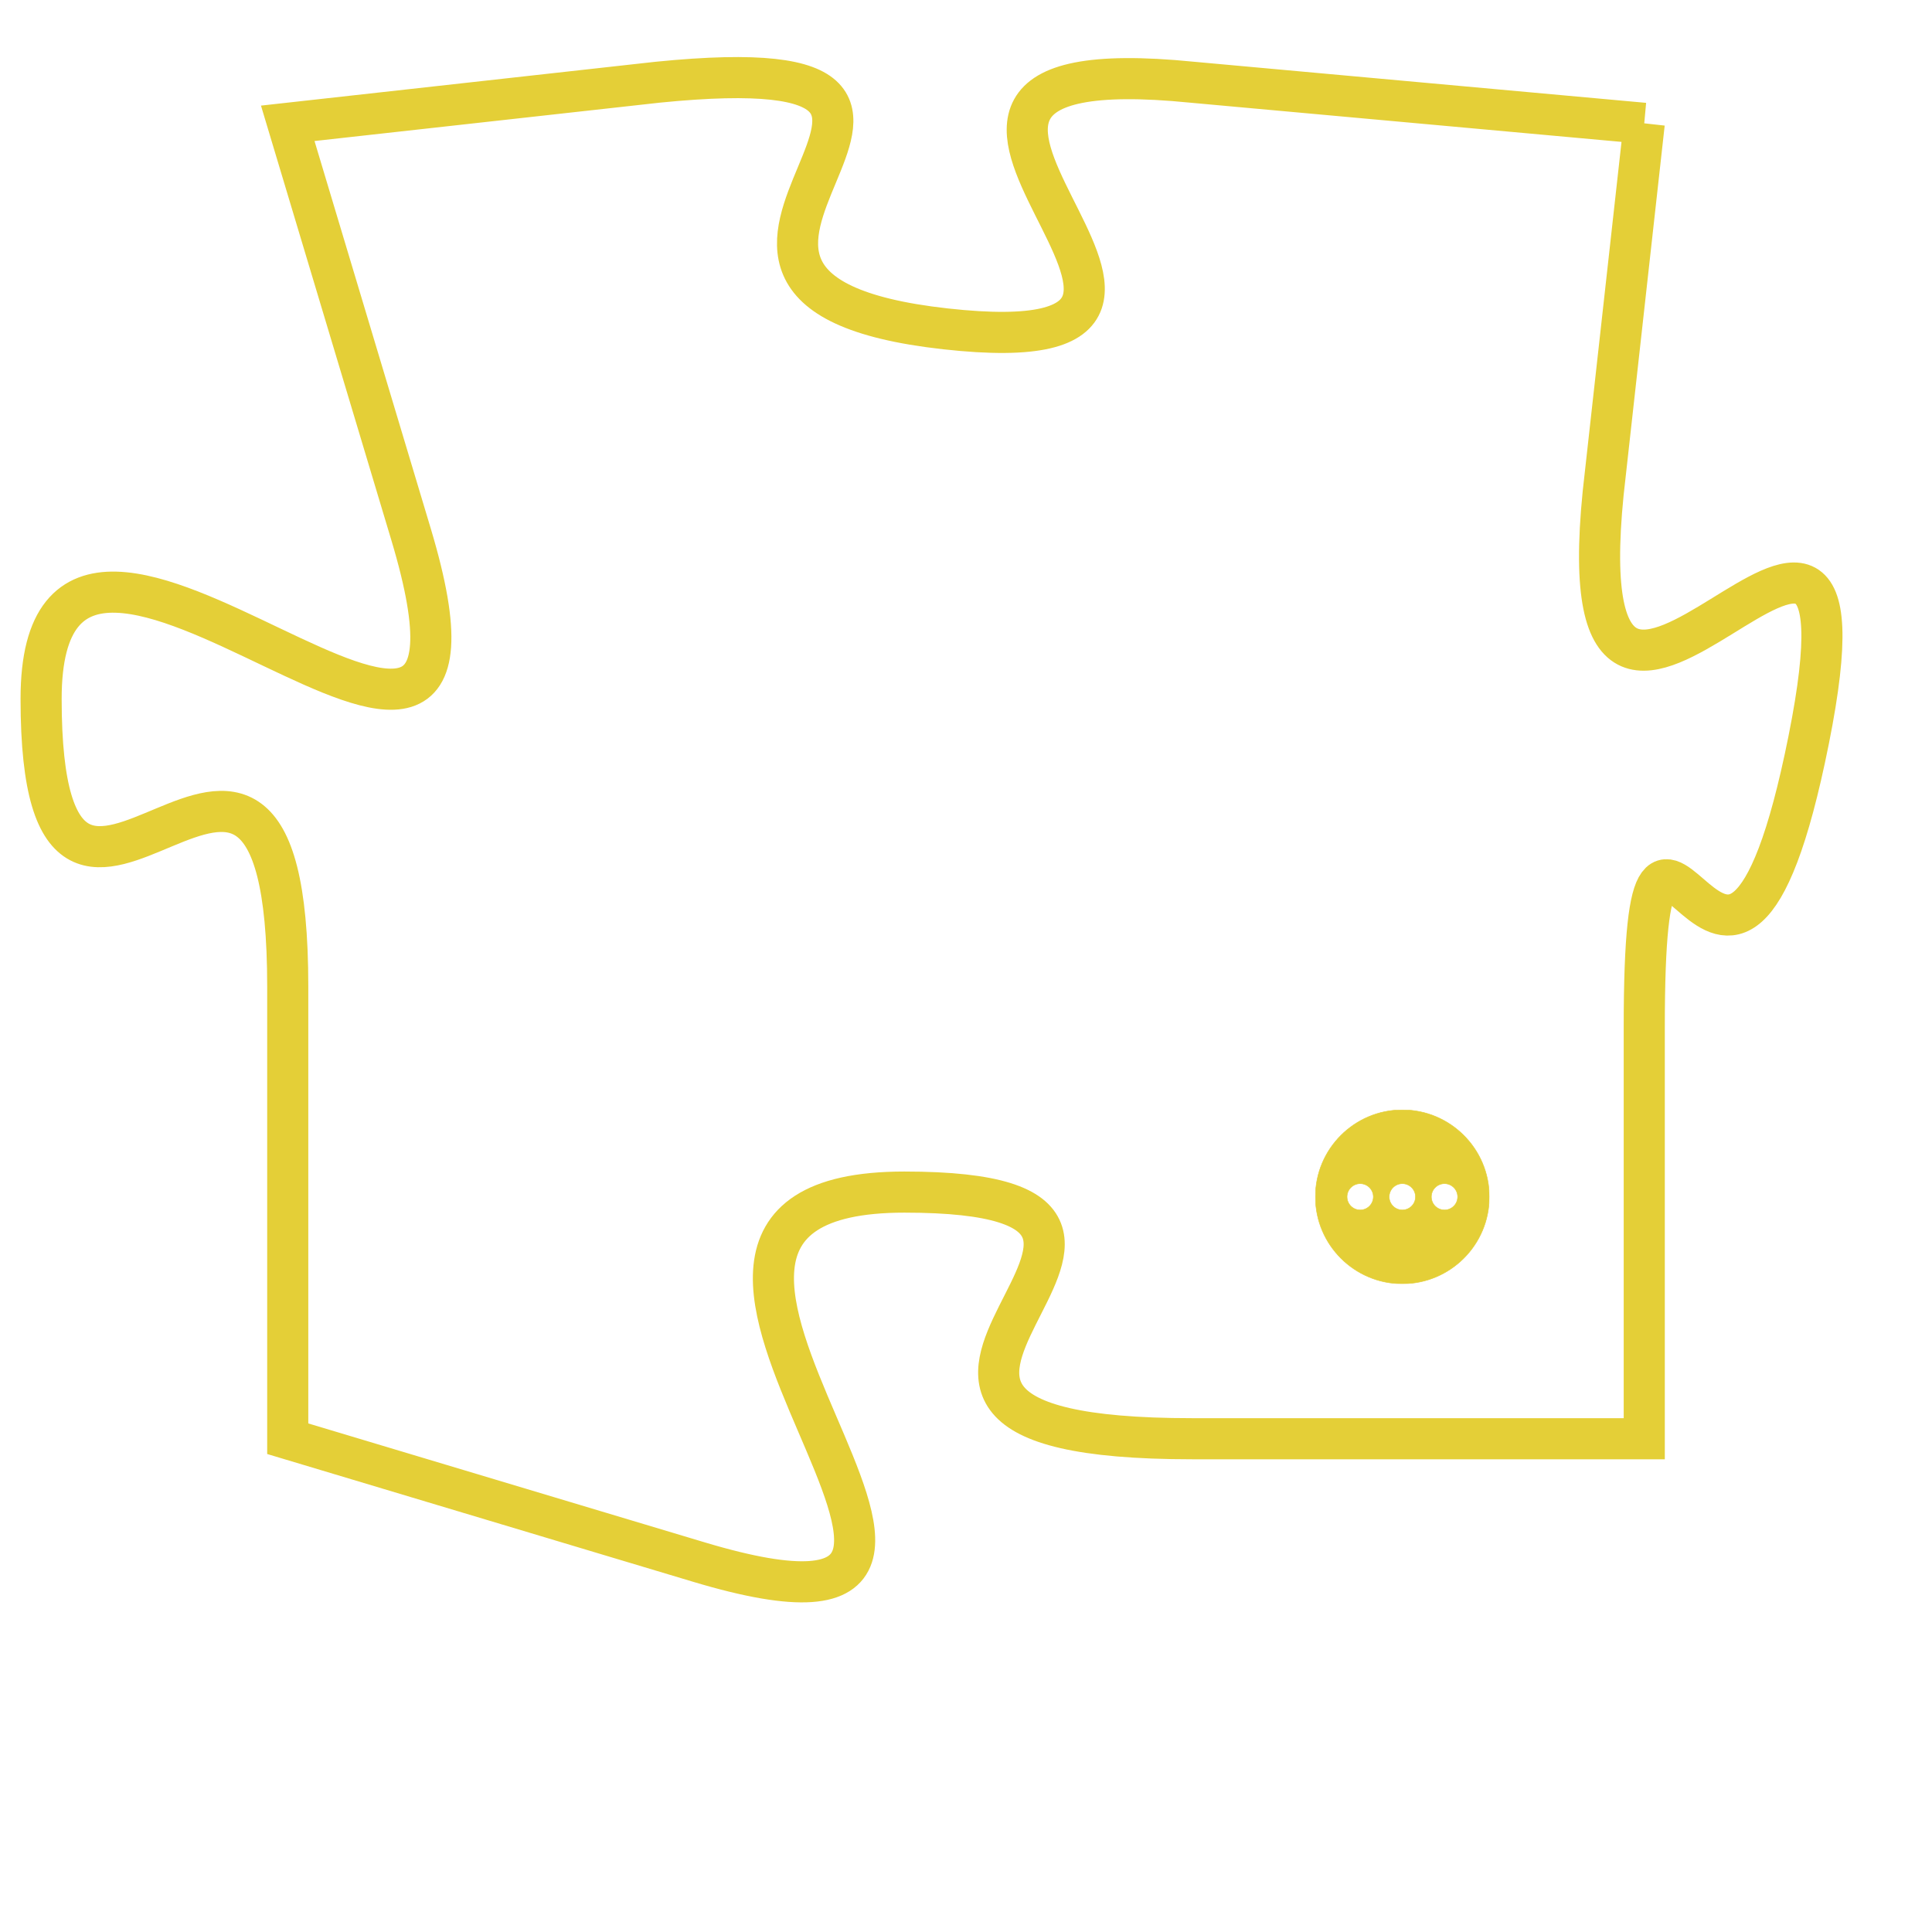 <svg version="1.1" xmlns="http://www.w3.org/2000/svg" xmlns:xlink="http://www.w3.org/1999/xlink" fill="transparent" x="0" y="0" width="350" height="350" preserveAspectRatio="xMinYMin slice"><style type="text/css">.links{fill:transparent;stroke: #E4CF37;}.links:hover{fill:#63D272; opacity:0.4;}</style><defs><g id="allt"><path id="t697" d="M1584,160 L1573,159 C1563,158 1576,166 1567,165 C1558,164 1570,158 1560,159 L1551,160 1551,160 L1554,170 C1557,180 1545,166 1545,174 C1545,183 1551,171 1551,181 L1551,192 1551,192 L1561,195 C1571,198 1557,186 1566,186 C1575,186 1562,192 1573,192 L1584,192 1584,192 L1584,182 C1584,173 1586,185 1588,175 C1590,165 1582,179 1583,169 L1584,160"/></g><clipPath id="c" clipRule="evenodd" fill="transparent"><use href="#t697"/></clipPath></defs><svg viewBox="1544 157 47 42" preserveAspectRatio="xMinYMin meet"><svg width="4380" height="2430"><g><image crossorigin="anonymous" x="0" y="0" href="https://nftpuzzle.license-token.com/assets/completepuzzle.svg" width="100%" height="100%" /><g class="links"><use href="#t697"/></g></g></svg><svg x="1576" y="184" height="9%" width="9%" viewBox="0 0 330 330"><g><a xlink:href="https://nftpuzzle.license-token.com/" class="links"><title>See the most innovative NFT based token software licensing project</title><path fill="#E4CF37" id="more" d="M165,0C74.019,0,0,74.019,0,165s74.019,165,165,165s165-74.019,165-165S255.981,0,165,0z M85,190 c-13.785,0-25-11.215-25-25s11.215-25,25-25s25,11.215,25,25S98.785,190,85,190z M165,190c-13.785,0-25-11.215-25-25 s11.215-25,25-25s25,11.215,25,25S178.785,190,165,190z M245,190c-13.785,0-25-11.215-25-25s11.215-25,25-25 c13.785,0,25,11.215,25,25S258.785,190,245,190z"></path></a></g></svg></svg></svg>